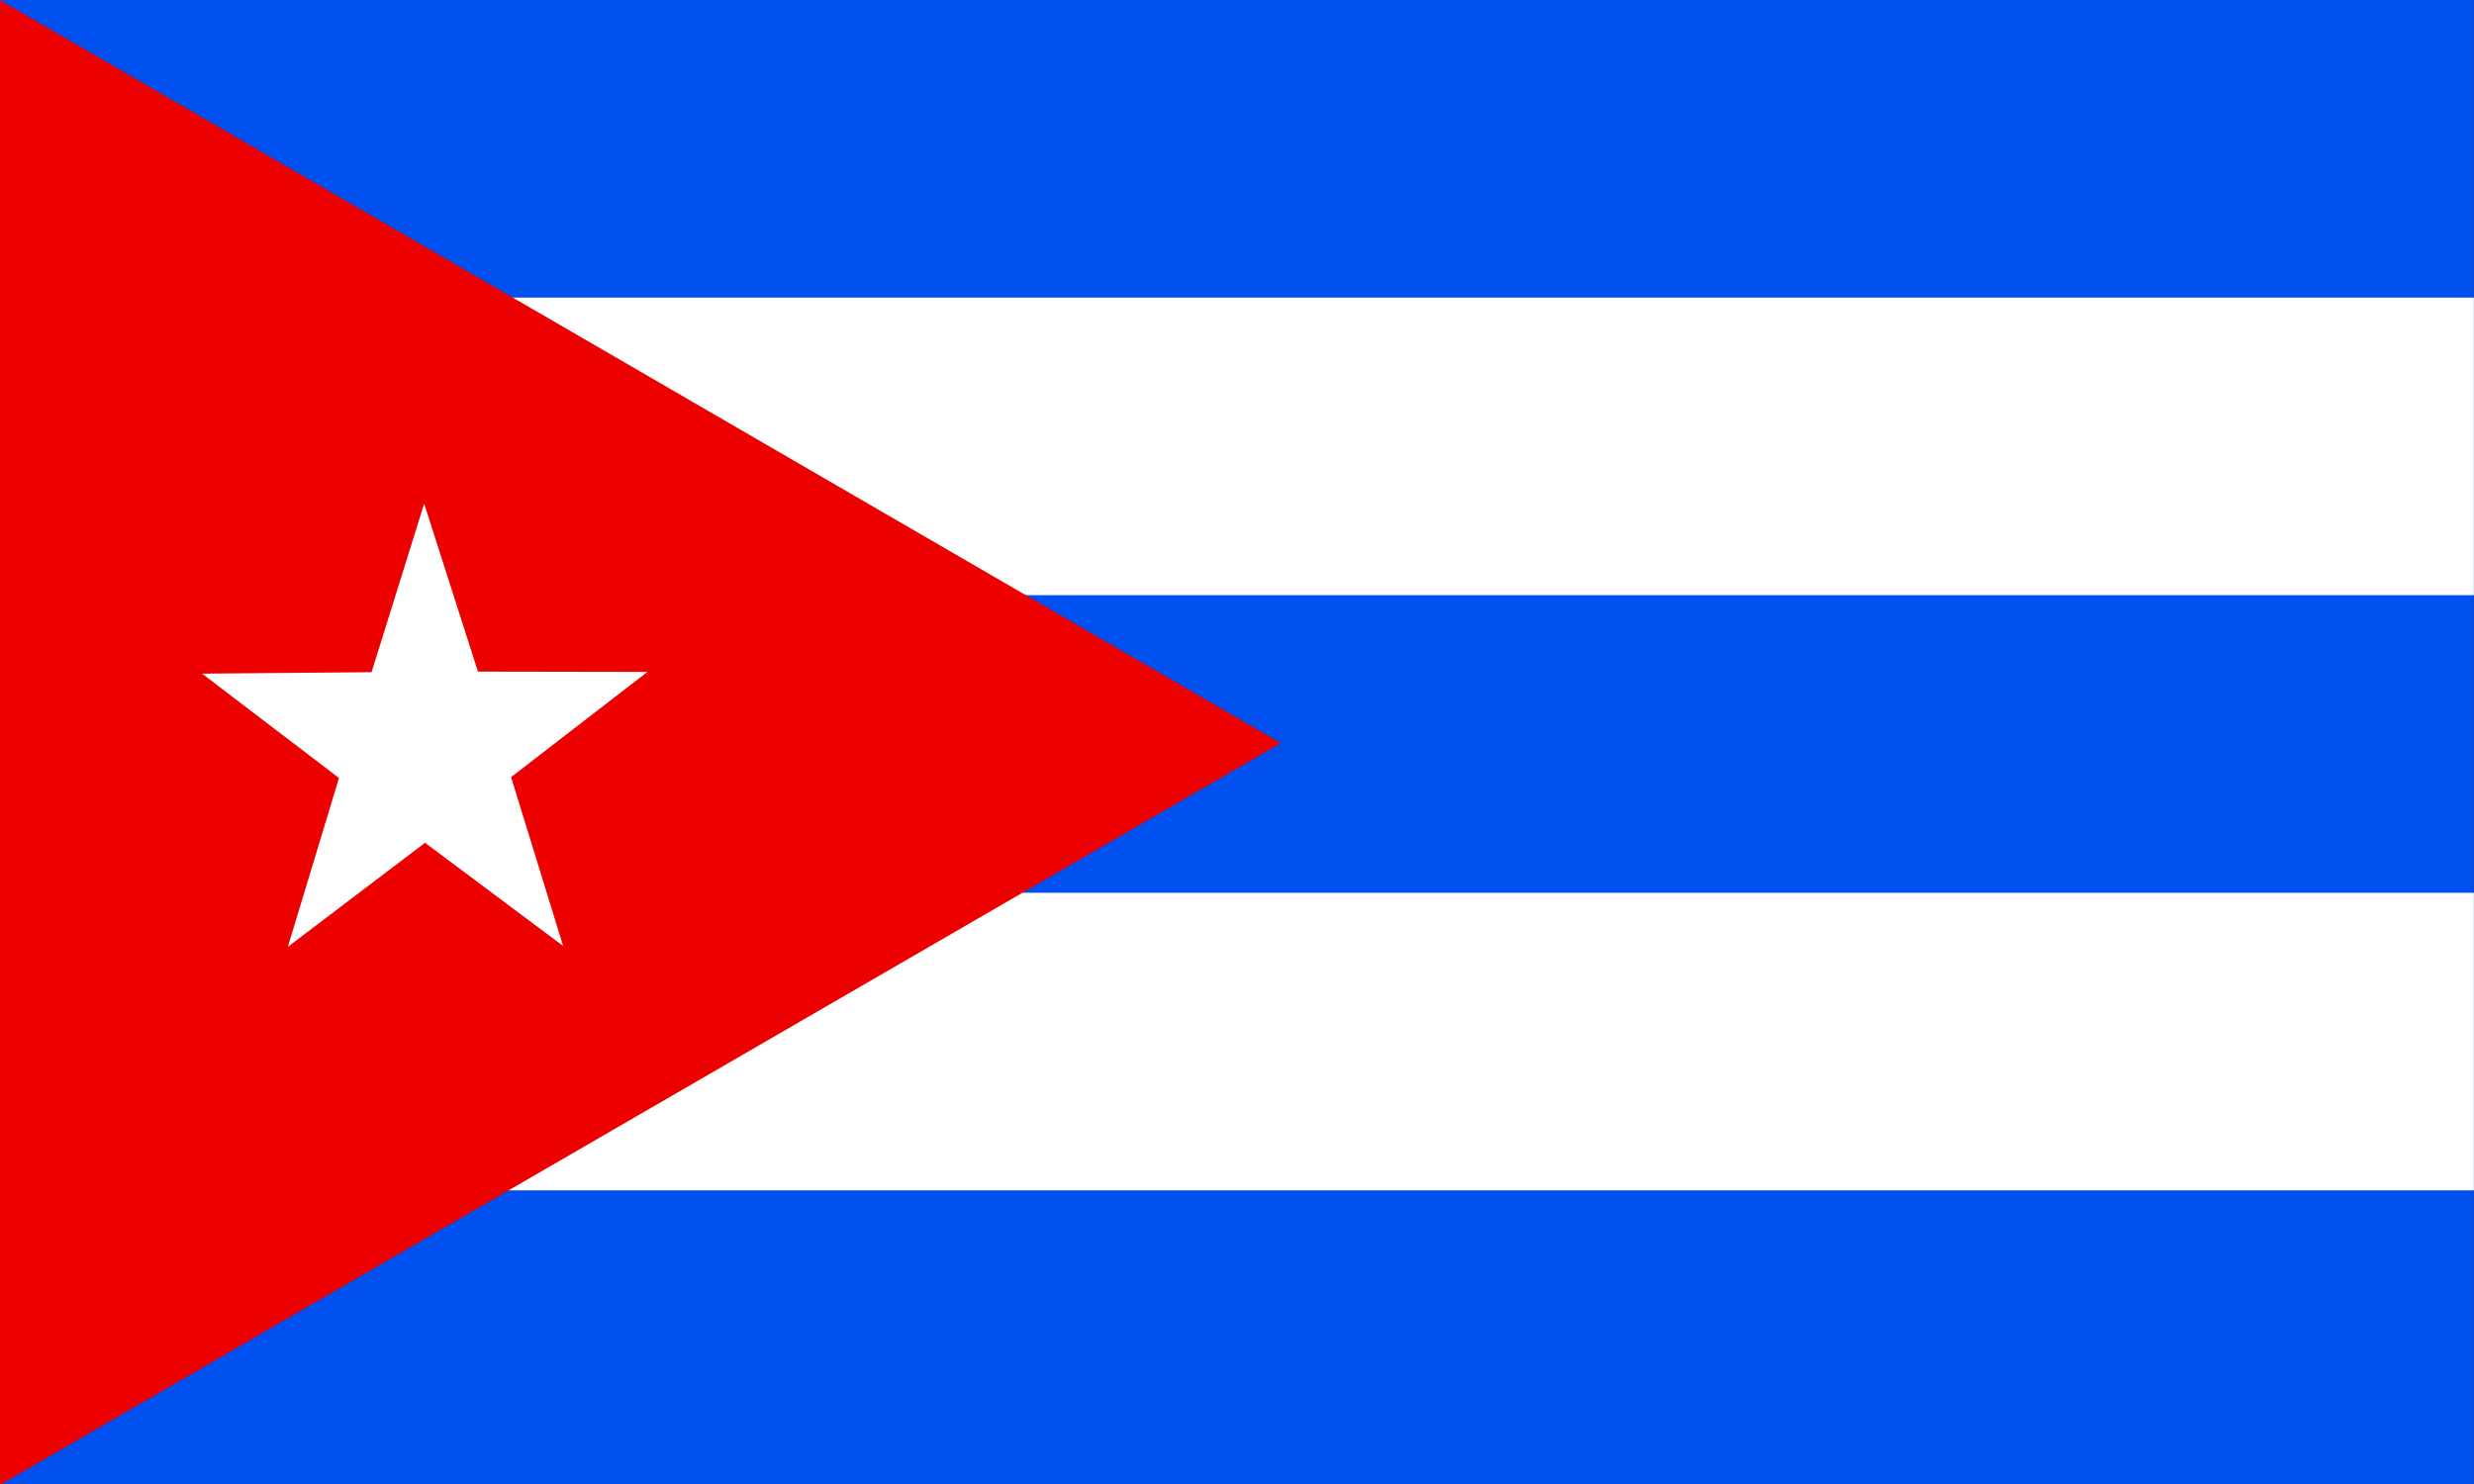 <?xml version="1.0" encoding="utf-8"?>
<!-- Generator: Adobe Illustrator 20.0.0, SVG Export Plug-In . SVG Version: 6.00 Build 0)  -->
<!DOCTYPE svg PUBLIC "-//W3C//DTD SVG 1.1//EN" "http://www.w3.org/Graphics/SVG/1.1/DTD/svg11.dtd">
<svg version="1.1" id="Layer_1" xmlns="http://www.w3.org/2000/svg" xmlns:xlink="http://www.w3.org/1999/xlink" x="0px" y="0px"
	 viewBox="0 0 800 480" style="enable-background:new 0 0 800 480;" xml:space="preserve">
<rect x="0" y="0" width="800" height="480" fill="#333333" stroke="none"/>
<style type="text/css">
	.st0{fill:#0050F0;}
	.st1{fill:#FFFFFF;}
	.st2{fill:#ED0000;}
</style>
<g>
	<g>
		<g transform="translate(30) scale(.94)">
			<path class="st0" d="M-32,0h851.1v512H-32V0z"/>
			<path class="st1" d="M-32,102.4h851.1v102.4H-32V102.4z M-32,307.2h851.1v102.4H-32V307.2z"/>
			<path class="st2" d="M-32,0l440.7,255.7L-32,511V0z"/>
			<path class="st1" d="M161.8,325.5L114.3,290l-47.2,35.8l17.6-58.1l-47.1-35.9l58.3-0.5l18.1-58l18.5,57.8l58.3,0.1l-46.9,36.2
				L161.8,325.5L161.8,325.5z"/>
		</g>
	</g>
</g>
</svg>
